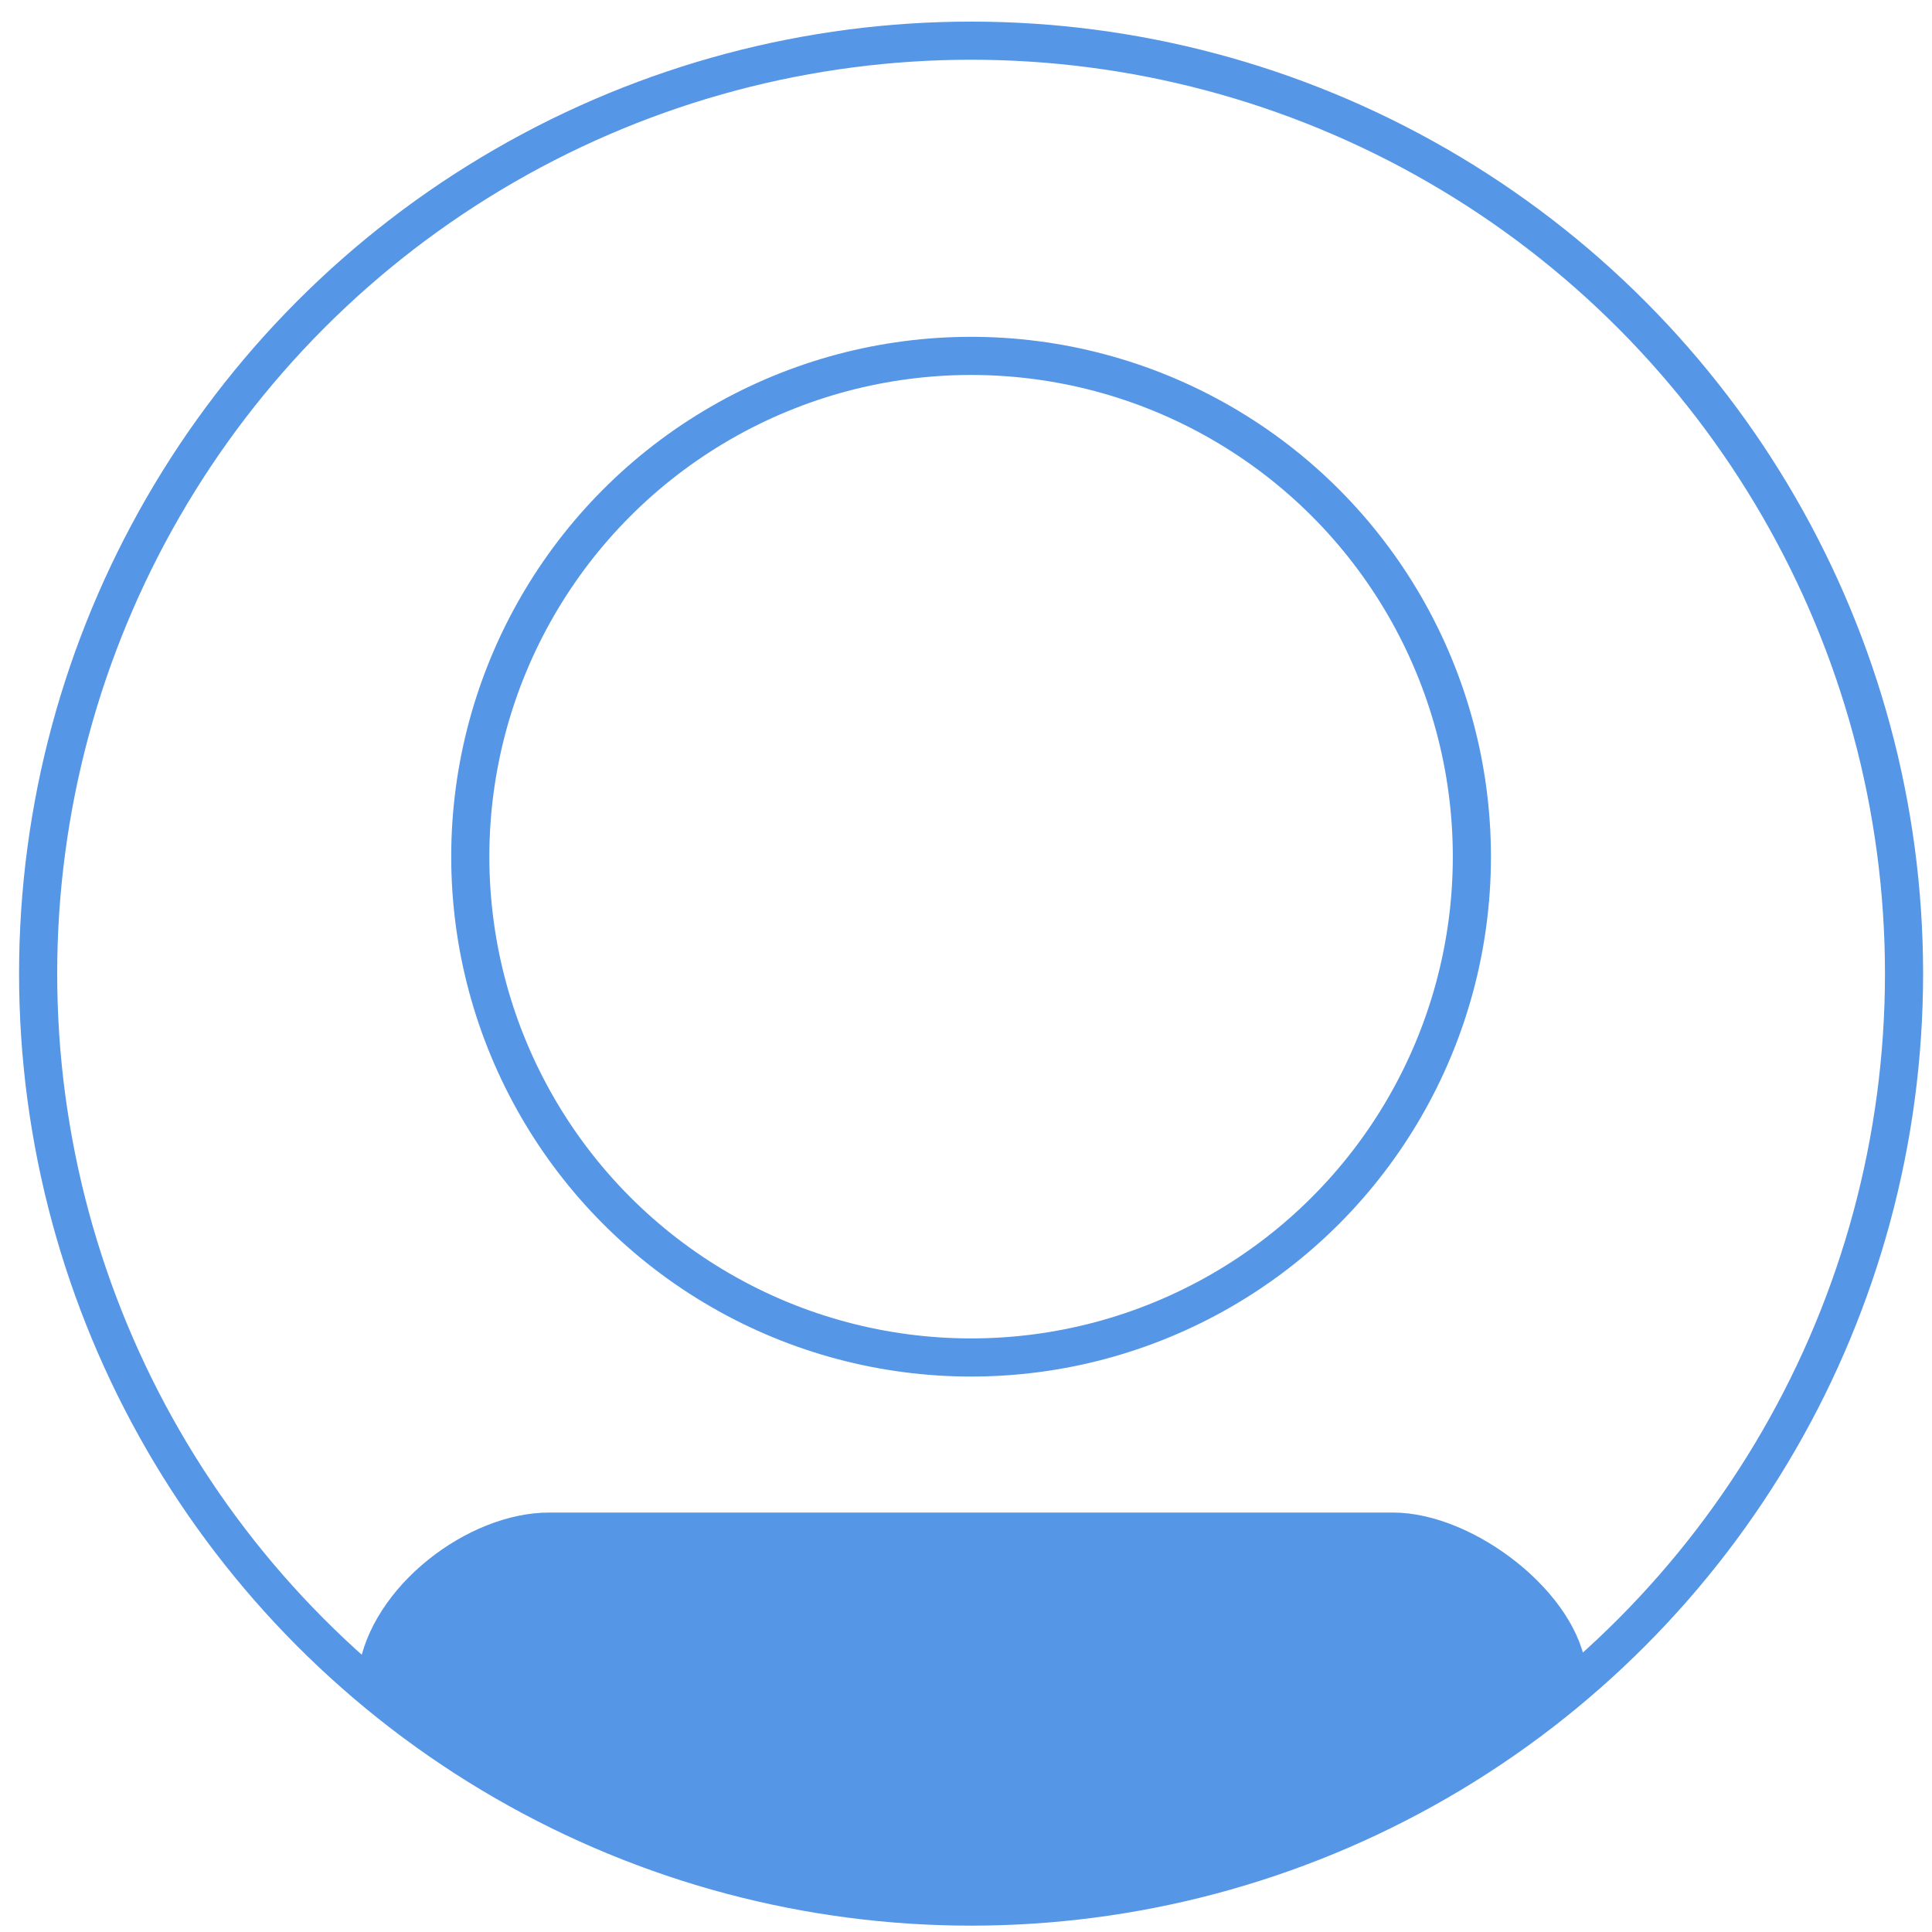 <?xml version="1.0" encoding="UTF-8" standalone="no"?>
<svg width="76px" height="76px" viewBox="0 0 76 76" version="1.1" xmlns="http://www.w3.org/2000/svg" xmlns:xlink="http://www.w3.org/1999/xlink">
    <!-- Generator: Sketch 3.6.1 (26313) - http://www.bohemiancoding.com/sketch -->
    <title>icons-21</title>
    <desc>Created with Sketch.</desc>
    <defs></defs>
    <g id="WeddingCake" stroke="none" stroke-width="1" fill="none" fill-rule="evenodd">
        <g id="Documentation-Copy-2" transform="translate(-828, -425)">
            <g id="icons-21" transform="translate(829, 426)">
                <g id="Group">
                    <g id="Layer_1">
                        <g id="Group">
                            <path d="M53.8,58.5 L20.6,58.5 C17.4,58.5 13.6,61.4 13.1,64.7 C7,58.5 18.5,74 37.2,74 C55.9,74 67.6,58.7 61.4,64.7 C61.1,61.7 57,58.5 53.8,58.5 L53.8,58.5 Z" id="Shape" fill="#5596E6"></path>
                            <circle id="Oval" stroke="#5596E6" stroke-width="1.5" cx="37.2" cy="32.7" r="19.7"></circle>
                            <g id="XMLID_1093_" stroke-width="1.5" stroke="#5596E6">
                                <circle id="XMLID_1094_" cx="37.2" cy="37.3" r="36.7"></circle>
                            </g>
                        </g>
                    </g>
                </g>
            </g>
        </g>
    </g>
</svg>
